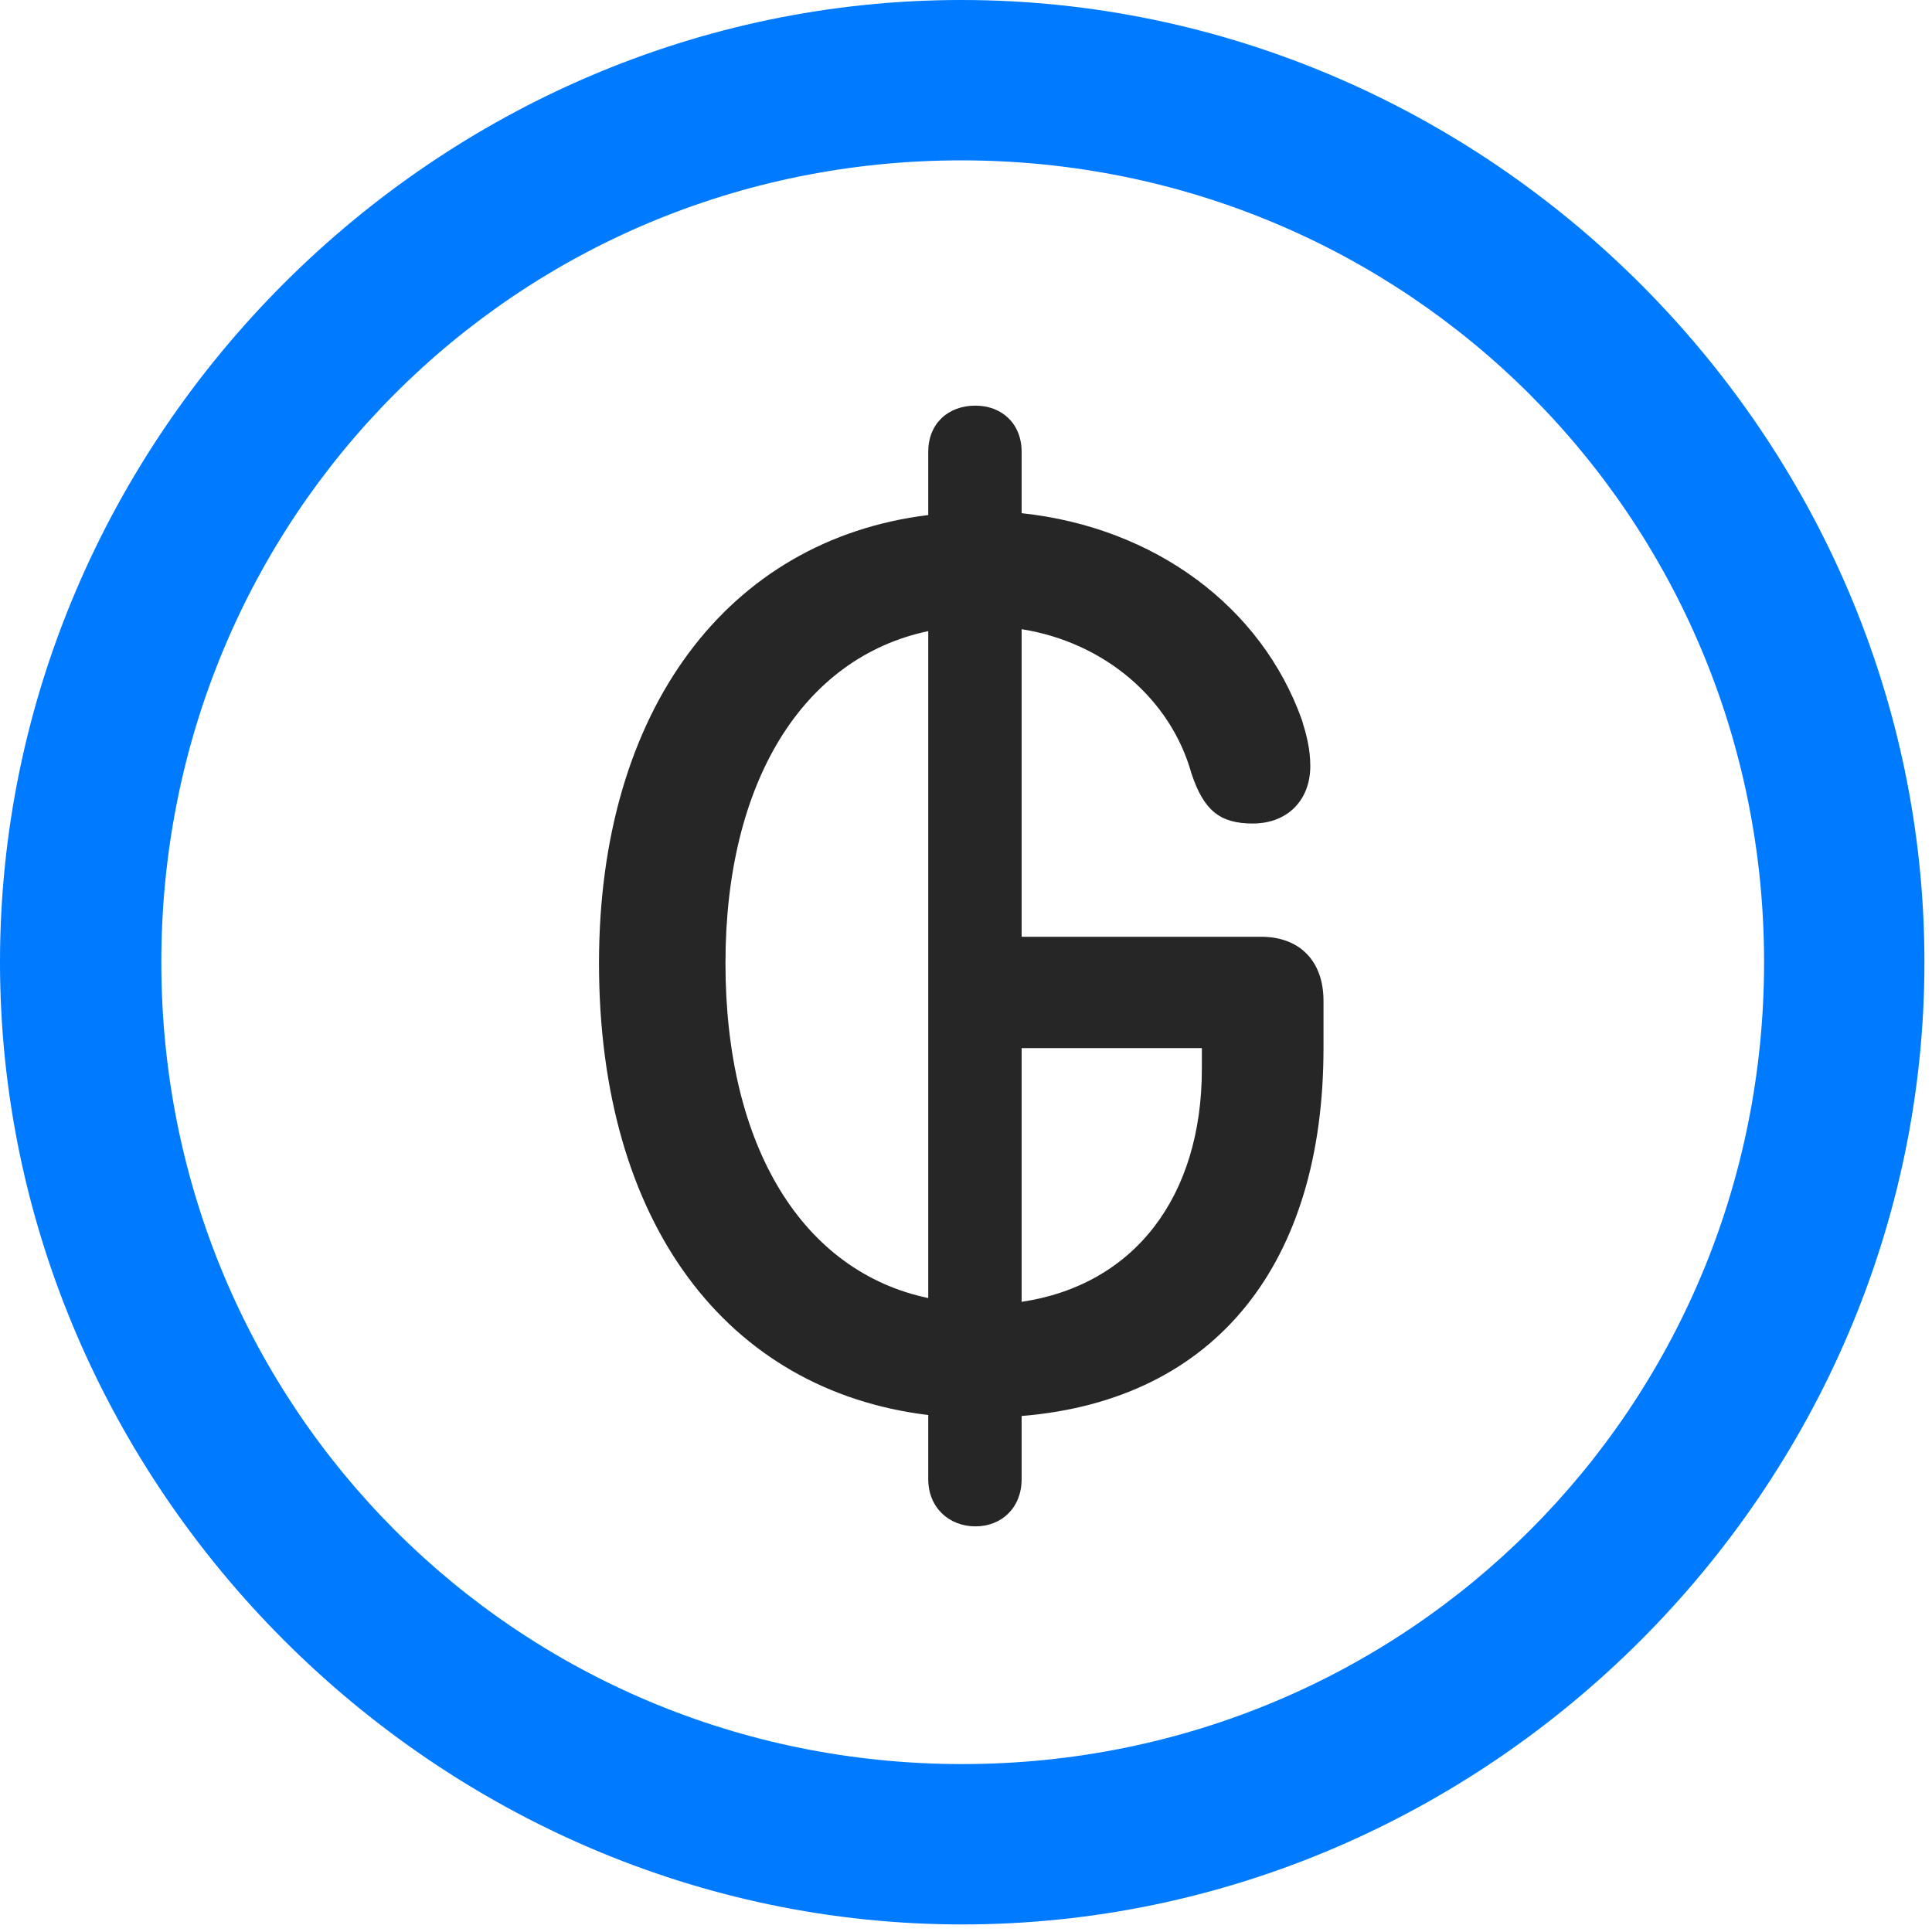 <svg width="24" height="24" viewBox="0 0 24 24" fill="none" xmlns="http://www.w3.org/2000/svg">
<path d="M11.953 23.906C18.492 23.906 23.906 18.48 23.906 11.953C23.906 5.414 18.48 0 11.941 0C5.414 0 0 5.414 0 11.953C0 18.48 5.426 23.906 11.953 23.906ZM11.953 21.914C6.422 21.914 2.004 17.484 2.004 11.953C2.004 6.422 6.41 1.992 11.941 1.992C17.473 1.992 21.914 6.422 21.914 11.953C21.914 17.484 17.484 21.914 11.953 21.914Z" fill="#007AFF"/>
<path d="M12.117 18.961C12.445 18.961 12.691 18.727 12.691 18.375V17.59C15.117 17.391 16.441 15.68 16.441 13.02V12.434C16.441 11.93 16.137 11.637 15.668 11.637H12.691V7.816C13.723 7.98 14.543 8.684 14.801 9.609C14.953 10.066 15.152 10.23 15.562 10.23C15.996 10.23 16.277 9.938 16.277 9.516C16.277 9.305 16.23 9.129 16.172 8.941C15.668 7.535 14.344 6.551 12.691 6.375V5.613C12.691 5.262 12.445 5.039 12.117 5.039C11.777 5.039 11.531 5.262 11.531 5.613V6.398C9.047 6.703 7.441 8.812 7.441 11.965C7.441 15.188 9.023 17.273 11.531 17.578V18.375C11.531 18.727 11.789 18.961 12.117 18.961ZM11.531 16.125C9.973 15.797 9.012 14.25 9.012 11.965C9.012 9.715 9.973 8.168 11.531 7.84V16.125ZM12.691 16.172V13.02H14.93V13.277C14.93 14.859 14.098 15.961 12.691 16.172Z" fill="black" fill-opacity="0.85"/>
</svg>
